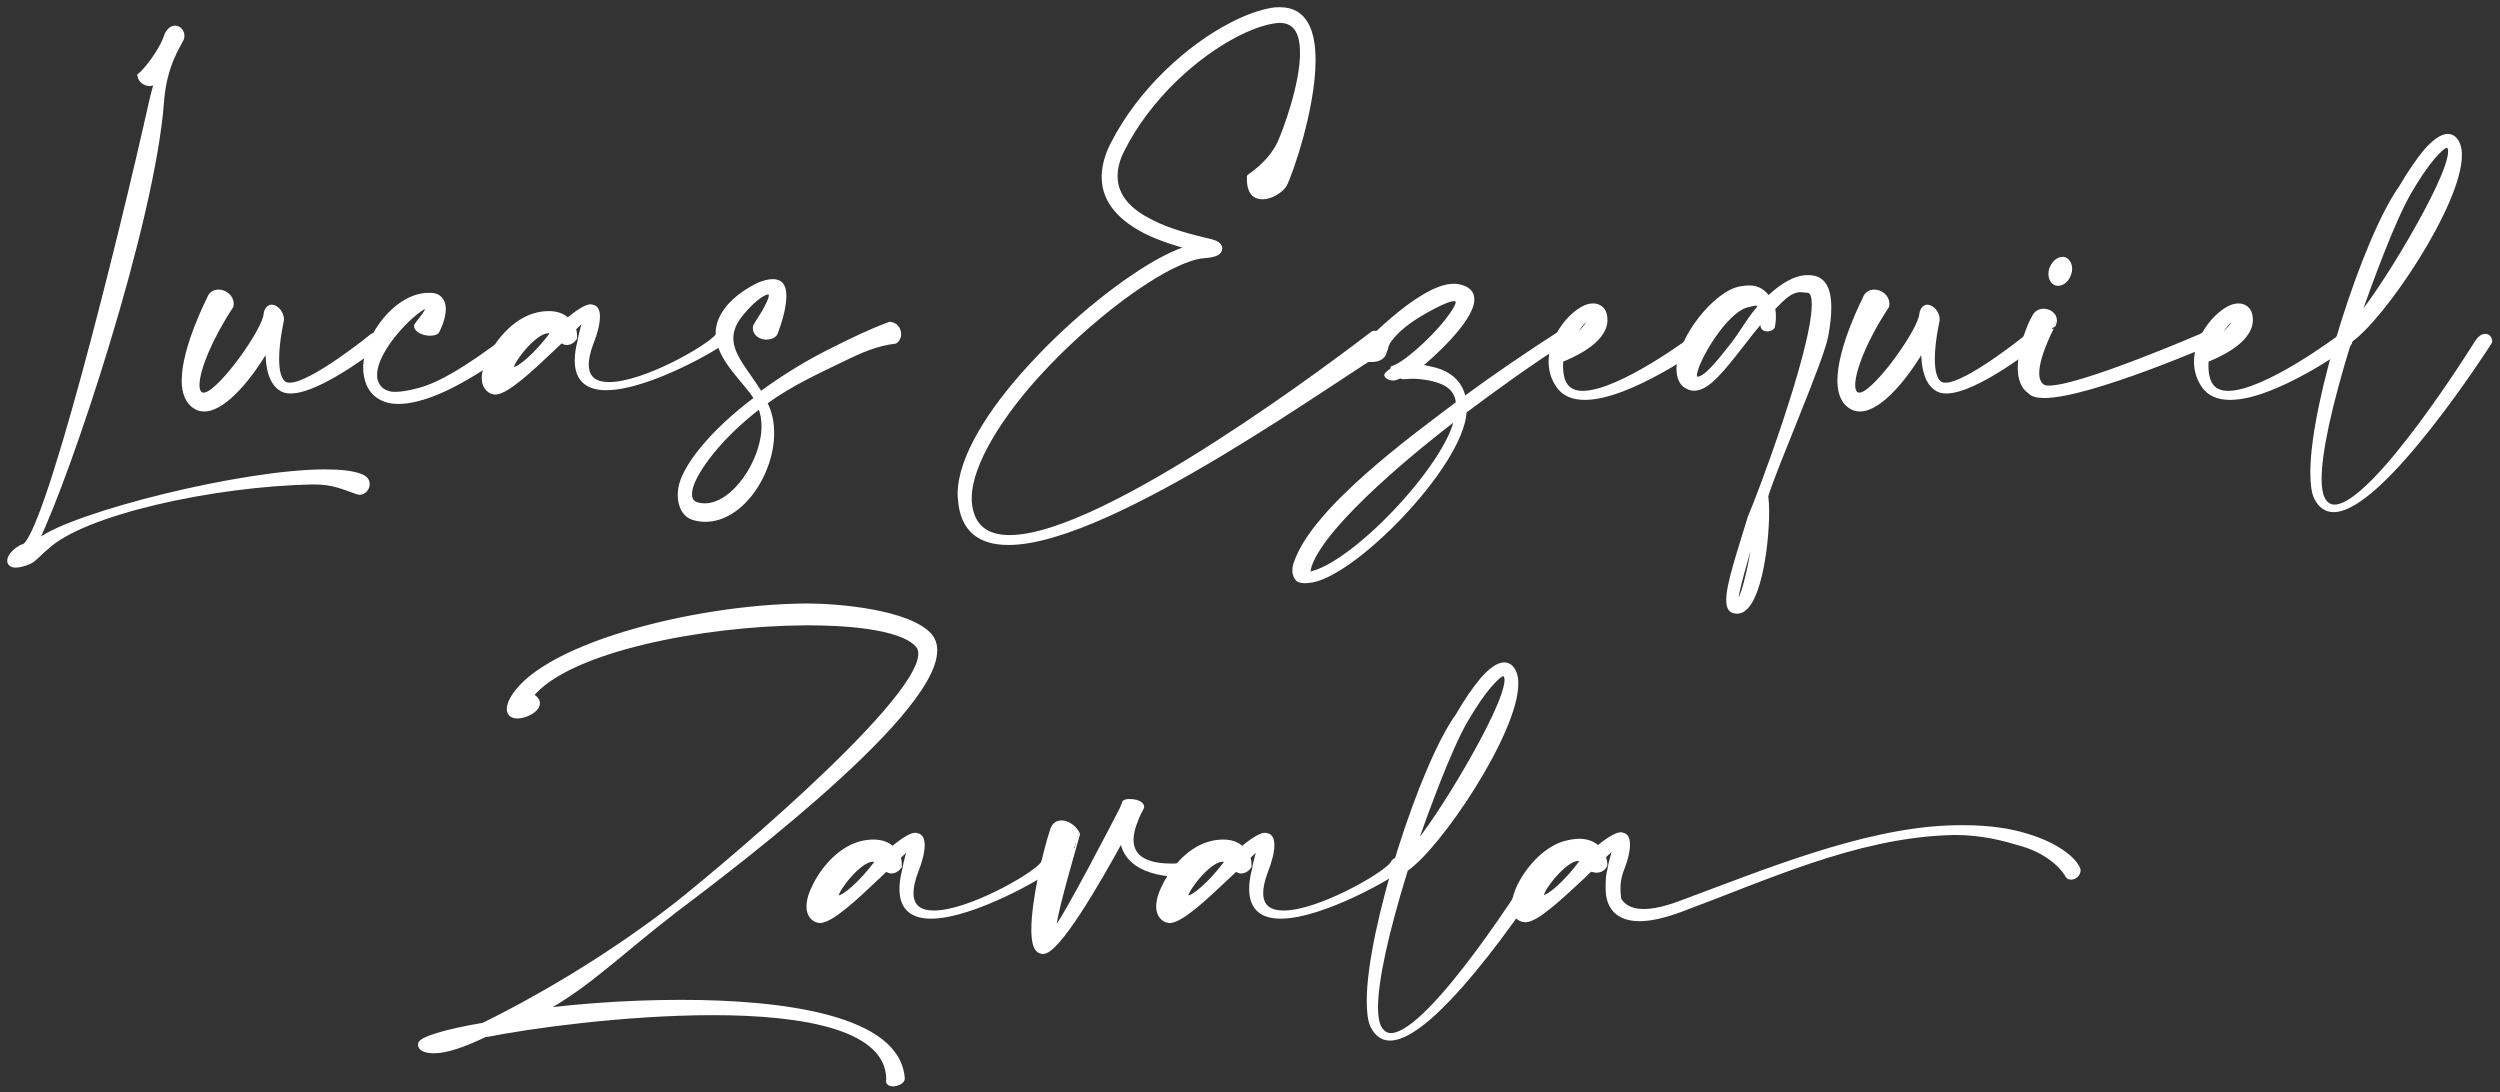 <svg width="277" height="121" viewBox="0 0 277 121" fill="none" xmlns="http://www.w3.org/2000/svg">
<rect x="0" y="0" width="277" height="121" fill="#333333" stroke="none"/>
<path d="M18.453 3.761C18.759 3.245 19.079 3.036 19.386 3.036C19.873 3.036 20.235 3.482 20.235 3.97C20.235 4.179 20.179 4.36 20.053 4.541C19.9 4.96 18.272 7.19 17.98 11.206C16.992 24.743 7.569 52.892 4.048 60.016C4.173 59.96 4.285 59.863 4.41 59.779C8.237 56.921 26.804 52.209 36.031 52.209C37.771 52.209 39.191 52.362 40.095 52.752C40.582 52.961 40.763 53.296 40.763 53.631C40.763 54.146 40.346 54.62 39.859 54.62C39.803 54.62 39.706 54.62 39.65 54.593C37.966 54.021 36.936 53.477 34.806 53.477H34.626C23.756 53.686 9.198 56.823 5.134 60.741C4.535 61.187 3.867 62.038 3.269 62.302C2.628 62.567 2.113 62.693 1.752 62.693C1.237 62.693 1 62.456 1 62.121C1 61.675 1.515 60.978 2.447 60.518H2.475C4.855 60.518 13.248 26.848 16.797 10.899L17.34 8.822L17.006 9.212C16.88 9.296 16.741 9.337 16.588 9.337C16.073 9.337 15.475 8.947 15.419 8.347C15.962 7.971 17.882 5.657 18.453 3.761Z" fill="white" stroke="white" stroke-width="0.4" stroke-miterlimit="10"/>
<path d="M21.904 42.672C21.904 43.299 22.113 43.704 22.573 43.704C22.628 43.704 22.726 43.676 22.781 43.676C24.591 43.188 29.309 36.496 29.406 34.809C29.49 34.209 29.796 33.958 30.102 33.958C30.645 33.958 31.271 34.656 31.271 35.436C31.271 35.464 30.728 37.764 30.728 39.772C30.728 41.041 30.937 42.156 31.633 42.519C31.758 42.575 31.939 42.602 32.12 42.602C34.528 42.602 41.181 37.207 41.209 37.179C41.362 37.081 41.515 37.026 41.626 37.026C41.988 37.026 42.252 37.36 42.252 37.751C42.252 37.834 42.225 37.932 42.197 38.057C42.197 38.085 35.544 43.397 32.204 43.397C31.842 43.397 31.508 43.341 31.243 43.188C29.949 42.491 29.615 40.651 29.615 38.88V38.643C28.014 41.417 25.008 45.391 22.628 45.391C22.322 45.391 22.03 45.335 21.751 45.182C20.735 44.638 20.332 43.523 20.332 42.17C20.332 38.489 23.129 33.094 23.129 33.066C23.31 32.522 23.756 32.285 24.215 32.285C24.939 32.285 25.69 32.857 25.69 33.638C25.69 33.735 25.69 33.819 25.662 33.944C23.352 37.43 21.904 40.957 21.904 42.672Z" fill="white" stroke="white" stroke-width="0.4" stroke-miterlimit="10"/>
<path d="M47.333 34.112C47.333 34.014 47.305 33.959 47.179 33.959C45.551 34.712 41.584 38.782 41.584 41.529C41.584 41.836 41.612 42.101 41.737 42.38C41.946 42.895 42.336 43.314 42.976 43.495C43.185 43.592 43.491 43.62 43.783 43.62C44.507 43.62 45.44 43.439 46.344 43.202C48.752 42.575 51.647 40.846 56.337 37.319C56.518 37.193 56.727 37.137 56.908 37.137C57.298 37.137 57.632 37.346 57.632 37.625C57.632 37.779 57.576 37.932 57.367 38.071C52.524 41.724 48.947 43.565 46.414 44.22C45.565 44.457 44.813 44.554 44.187 44.554C43.644 44.554 43.157 44.499 42.74 44.345C41.751 44.011 41.111 43.355 40.777 42.533C40.568 41.989 40.443 41.417 40.443 40.79C40.443 37.137 44.02 32.648 47.458 32.648H47.764C47.973 32.648 48.181 32.704 48.39 32.773C48.989 33.08 49.197 33.652 49.197 34.251C49.197 35.422 48.474 36.747 48.446 36.789C48.293 36.914 48.001 36.998 47.666 36.998C46.971 36.998 46.066 36.663 46.066 36.064C46.275 35.715 47.333 34.572 47.333 34.112Z" fill="white" stroke="white" stroke-width="0.4" stroke-miterlimit="10"/>
<path d="M61.222 38.727C58.843 40.985 56.142 43.523 54.848 43.523C54.82 43.523 54.765 43.495 54.695 43.495C54.361 43.439 54.124 43.258 53.916 43.007C53.679 42.7 53.581 42.337 53.581 41.919C53.581 41.766 53.581 41.612 53.609 41.473C53.665 40.985 53.846 40.386 54.152 39.786C55.029 37.862 56.894 35.59 59.204 34.907C59.803 34.725 60.346 34.669 60.833 34.669C61.765 34.669 62.461 34.976 62.907 35.422C63.811 34.669 64.869 33.917 65.44 33.917C65.523 33.917 65.621 33.944 65.676 33.972C66.066 34.028 66.275 34.419 66.275 35.088C66.275 35.813 66.038 36.831 65.523 38.127C65.189 39.033 65.036 39.786 65.036 40.386C65.036 41.947 66.024 42.533 67.499 42.533C71.327 42.533 78.425 38.489 79.483 37.165C79.664 36.803 79.872 36.677 80.053 36.677C80.318 36.677 80.499 36.914 80.499 37.249C80.499 37.43 80.443 37.611 80.29 37.792C79.928 38.308 71.87 43.035 67.165 43.035C65.245 43.035 63.881 42.226 63.881 39.953C63.881 39.354 63.964 38.657 64.187 37.806C64.368 36.663 64.758 35.604 64.758 35.367V35.339C64.758 35.339 64.312 35.757 63.616 36.426C63.742 36.789 63.742 37.151 63.742 37.332V37.458C63.477 37.848 63.115 38.029 62.781 38.029C62.656 38.029 62.545 38.002 62.419 37.932L62.336 37.667C61.918 38.085 61.737 38.239 61.222 38.727ZM60.708 36.733C59.26 36.733 56.741 40.023 56.741 40.706C56.741 40.804 56.797 40.86 56.922 40.86C57.492 40.86 59.302 39.41 61.195 36.886C61.041 36.761 60.888 36.733 60.708 36.733Z" fill="white" stroke="white" stroke-width="0.4" stroke-miterlimit="10"/>
<path d="M85.384 32.731C85.384 32.55 85.328 32.425 85.147 32.425C84.994 32.425 84.785 32.48 84.521 32.634C83.922 32.941 82.865 33.875 81.932 35.102C81.306 35.952 81.055 36.733 81.055 37.486C81.055 39.451 82.837 41.222 84.27 43.578C87.04 41.584 89.42 40.107 92.482 38.601C94.222 37.723 96.518 36.607 98.592 35.855C99.288 35.91 99.65 36.482 99.65 37.026C99.65 37.36 99.496 37.695 99.204 37.876C97.13 38.113 95.293 38.936 93.581 39.772C90.478 41.278 87.597 42.574 84.799 44.624C85.342 45.614 85.579 46.799 85.579 47.97C85.579 52.487 82.183 57.618 78.146 57.618C77.757 57.618 77.367 57.562 76.977 57.464C75.766 57.185 75.293 56.014 75.293 54.815C75.293 54.369 75.377 53.909 75.502 53.491C76.128 51.469 78.661 47.97 83.741 44.15C82.6 42.226 79.496 39.786 79.496 36.942C79.496 36.092 79.761 35.227 80.457 34.293C81.57 32.787 83.31 31.881 83.978 31.546C84.674 31.24 85.217 31.128 85.634 31.128C86.441 31.128 86.803 31.574 86.901 32.299C86.928 32.453 86.928 32.606 86.928 32.787C86.928 34.628 85.94 36.942 85.94 36.984C85.704 37.318 85.314 37.43 84.91 37.43C84.284 37.43 83.616 37.039 83.616 36.37C83.616 36.287 83.616 36.189 83.644 36.105C83.63 36.078 85.384 33.568 85.384 32.731ZM76.629 53.853C76.546 54.118 76.476 54.453 76.476 54.76C76.476 55.248 76.657 55.694 77.228 55.847C77.492 55.931 77.771 55.972 78.077 55.972C81.32 55.972 84.576 51.023 84.576 47.231C84.576 46.45 84.451 45.725 84.159 45.084C79.608 48.583 77.2 52.083 76.629 53.853Z" fill="white" stroke="white" stroke-width="0.4" stroke-miterlimit="10"/>
<path d="M141.71 15.876C142.308 14.579 144.243 9.421 144.243 5.866C144.243 3.844 143.644 2.338 141.807 2.338C141.598 2.338 141.39 2.366 141.181 2.394C139.97 2.575 138.536 3.091 136.964 3.9C132.566 6.186 127.333 10.773 124.382 16.657C123.839 17.716 123.63 18.678 123.63 19.515C123.63 21.899 125.412 23.46 127.541 24.52C129.587 25.579 131.967 26.151 133.415 26.514C134.5 26.751 135.196 26.932 135.224 27.503V27.531C135.224 28.047 134.681 28.312 133.415 28.41C132.427 28.465 131.132 28.953 129.629 29.706C125.412 31.881 119.761 36.398 115.21 41.348C110.882 46.046 107.472 51.483 107.472 55.15V55.568C107.681 58.343 109.337 59.486 111.87 59.486C122.489 59.486 148.947 39.284 151.953 36.998C152.079 36.872 152.218 36.844 152.343 36.844C152.969 36.844 153.61 37.876 153.61 38.448C153.61 38.601 153.554 38.713 153.429 38.782C149.545 40.748 123.269 60.183 111.745 60.183C108.613 60.183 106.567 58.803 106.331 55.234C106.331 55.08 106.303 54.899 106.303 54.746C106.303 50.703 109.727 45.335 114.25 40.455C118.884 35.395 124.688 30.78 129.031 28.521C129.991 28.033 130.868 27.671 131.675 27.406C130.297 27.043 128.543 26.5 126.957 25.719C124.424 24.422 122.267 22.526 122.267 19.626C122.267 18.567 122.531 17.368 123.199 16.043C126.303 9.895 131.772 5.099 136.379 2.715C138.063 1.837 139.664 1.265 140.986 1.056C141.292 1 141.584 1 141.835 1C144.66 1 145.565 3.468 145.565 6.66C145.565 12.028 143.004 19.375 142.35 20.56C141.932 21.188 140.819 21.885 139.887 21.885C139.038 21.885 138.356 21.369 138.356 19.835V19.557C138.3 19.529 140.596 18.19 141.71 15.876ZM133.846 27.476C133.818 27.476 133.79 27.476 133.763 27.503C133.818 27.629 133.846 27.685 133.888 27.685V27.587C133.888 27.517 133.888 27.476 133.846 27.476Z" fill="white" stroke="white" stroke-width="0.4" stroke-miterlimit="10"/>
<path d="M161.041 31.644C161.222 31.644 161.375 31.644 161.528 31.672C162.697 31.881 163.157 32.425 163.157 33.178C163.157 35.534 158.313 39.786 157.255 40.623C157.743 40.623 157.854 40.651 158.369 40.776C160.15 41.111 161.793 42.017 162.224 44.15C165.411 41.794 169.141 39.242 173.414 36.496C173.498 36.44 173.595 36.398 173.679 36.398C173.985 36.398 174.194 36.733 174.194 37.026C174.194 37.179 174.138 37.332 174.013 37.416C169.434 40.316 165.62 43.118 162.308 45.586C161.974 51.651 149.698 64.101 144.98 64.393C144.896 64.393 144.771 64.421 144.618 64.421C144.312 64.421 143.992 64.365 143.839 64.268C143.574 64.059 143.393 63.668 143.393 63.208C143.393 62.944 143.449 62.637 143.574 62.302C145.62 56.335 156.671 48.319 161.514 44.666C161.361 42.7 159.594 42.198 158.174 41.919C157.631 41.836 157.088 41.766 156.574 41.766C156.212 41.766 155.822 41.794 155.516 41.822C155.39 41.822 155.279 41.794 155.154 41.696C154.945 41.822 154.736 41.877 154.583 41.933C154.5 41.961 154.402 41.961 154.347 41.961C153.86 41.961 153.595 41.696 153.567 41.543C153.595 41.459 153.873 41.18 154.319 40.915C154.291 40.86 154.263 40.832 154.263 40.79C154.263 40.748 154.263 40.734 154.291 40.734C155.46 40.455 158.536 37.778 160.345 35.464C161.152 34.432 161.487 33.805 161.487 33.47C161.487 33.261 161.333 33.164 161.125 33.164C160.638 33.164 159.747 33.554 158.814 34.042C156.768 35.13 155.112 36.217 154.027 37.653C153.456 38.378 153.539 39.312 153.122 39.549C152.857 39.814 152.398 39.912 151.953 39.912C151.201 39.912 150.45 39.605 150.45 39.159C150.45 39.103 150.477 39.005 150.505 38.95C150.505 38.964 157.255 31.644 161.041 31.644ZM145.147 62.665C145.063 62.929 144.966 63.473 144.966 63.571C149.726 62.818 160.29 51.72 161.361 46.325C157.52 49.239 146.803 57.841 145.147 62.665Z" fill="white" stroke="white" stroke-width="0.4" stroke-miterlimit="10"/>
<path d="M177.91 35.436C177.91 37.974 173.846 39.591 173.011 39.925C173.011 40.107 172.983 40.316 172.983 40.525C172.983 41.25 173.108 42.1 173.47 42.63C173.86 43.23 174.528 43.508 175.363 43.508C179.511 43.508 187.819 37.235 187.847 37.207C187.973 37.123 188.084 37.081 188.209 37.081C188.599 37.081 188.933 37.444 188.933 37.806C188.933 37.96 188.849 38.113 188.696 38.224C188.641 38.252 180.54 44.108 175.6 44.108C174.305 44.108 173.22 43.718 172.566 42.686C171.995 41.835 171.786 40.943 171.786 40.065C171.786 38.378 172.635 36.775 173.623 35.603C174.166 34.976 174.765 34.488 175.307 34.181C175.725 33.944 176.115 33.819 176.504 33.819C176.713 33.819 176.922 33.847 177.103 33.944C177.52 34.126 177.826 34.516 177.882 35.088C177.882 35.227 177.91 35.325 177.91 35.436ZM176.087 35.436C176.087 35.38 176.059 35.339 176.003 35.339C175.405 35.436 174.834 36.551 173.442 38.35C175.363 36.705 176.087 35.715 176.087 35.436Z" fill="white" stroke="white" stroke-width="0.4" stroke-miterlimit="10"/>
<path d="M195.307 35.408C194.5 36.343 193.679 37.374 192.927 38.364C190.965 40.86 189.253 43.09 187.75 43.09C187.596 43.09 187.443 43.09 187.304 43.035C186.789 42.881 186.427 42.589 186.219 42.156C186.038 41.794 185.954 41.348 185.954 40.888C185.954 37.569 190.102 32.299 192.941 31.909C193.275 31.853 193.567 31.825 193.818 31.825C194.987 31.825 195.502 32.453 195.961 32.969C197.381 31.616 198.856 30.682 200.331 30.682C200.54 30.682 200.721 30.71 200.93 30.738C202.196 30.975 202.711 32.216 202.711 34.056C202.711 34.99 202.586 36.05 202.377 37.193C201.89 39.912 196.685 51.748 195.724 54.955C195.78 55.443 195.822 56.014 195.822 56.67C195.822 60.769 194.792 67.795 192.482 67.795C192.301 67.795 192.092 67.767 191.911 67.67C191.605 67.489 191.466 67.098 191.466 66.499C191.466 64.686 192.676 61.187 193.873 57.241C194.681 55.499 200.944 38.908 200.944 33.735C200.944 32.773 200.735 32.23 200.22 32.23H200.067C199.886 32.202 199.705 32.174 199.524 32.174C198.466 32.174 197.715 32.899 196.49 34.168C196.546 34.474 196.573 34.795 196.573 35.074C196.573 35.743 196.448 36.245 196.448 36.245C196.323 36.426 196.058 36.524 195.822 36.524C195.516 36.524 195.251 36.37 195.251 36.008V35.98C195.209 35.952 195.279 35.743 195.307 35.408ZM194.555 33.666C194.374 33.666 194.138 33.721 193.651 33.847C191.187 34.363 187.819 40.149 187.819 41.599C187.819 41.752 187.847 41.836 187.903 41.905C187.958 41.933 188.028 41.933 188.084 41.933C188.933 41.933 190.255 40.33 191.994 38.099C192.955 36.858 193.915 35.116 194.973 33.972C194.792 33.749 194.736 33.666 194.555 33.666ZM192.412 66.457C192.412 66.555 192.412 66.582 192.44 66.61H192.495C193.164 66.61 194.207 61.368 194.639 58.078C193.595 61.508 192.412 65.606 192.412 66.457Z" fill="white" stroke="white" stroke-width="0.4" stroke-miterlimit="10"/>
<path d="M205.356 42.672C205.356 43.299 205.565 43.704 206.024 43.704C206.08 43.704 206.177 43.676 206.233 43.676C208.042 43.188 212.76 36.496 212.858 34.809C212.955 34.209 213.247 33.958 213.554 33.958C214.096 33.958 214.723 34.656 214.723 35.436C214.723 35.464 214.18 37.764 214.18 39.772C214.18 41.041 214.389 42.156 215.085 42.519C215.21 42.575 215.391 42.602 215.572 42.602C217.979 42.602 224.632 37.207 224.66 37.179C224.813 37.081 224.966 37.026 225.078 37.026C225.439 37.026 225.704 37.36 225.704 37.751C225.704 37.834 225.676 37.932 225.648 38.057C225.648 38.085 218.995 43.397 215.655 43.397C215.293 43.397 214.959 43.341 214.695 43.188C213.4 42.491 213.066 40.651 213.066 38.88V38.643C211.466 41.417 208.46 45.391 206.08 45.391C205.773 45.391 205.481 45.335 205.203 45.182C204.173 44.638 203.783 43.523 203.783 42.17C203.783 38.489 206.581 33.094 206.581 33.066C206.762 32.522 207.207 32.285 207.666 32.285C208.39 32.285 209.142 32.857 209.142 33.638C209.142 33.735 209.142 33.819 209.114 33.944C206.789 37.43 205.356 40.957 205.356 42.672Z" fill="white" stroke="white" stroke-width="0.4" stroke-miterlimit="10"/>
<path d="M225.745 41.348C225.745 41.975 225.926 42.491 226.344 42.77C226.497 42.895 226.734 42.923 227.04 42.923C230.561 42.923 243.894 37.165 243.894 37.165C244.131 36.984 244.34 36.928 244.562 36.928C245.105 36.928 245.495 37.346 245.495 37.653C245.495 37.709 245.495 37.779 245.439 37.834C245.411 37.834 231.535 43.899 226.511 43.899C225.759 43.899 225.189 43.774 224.91 43.453C224.061 42.909 223.769 41.891 223.769 40.734C223.769 38.629 224.785 36.064 225.328 35.13C225.564 34.614 225.996 34.405 226.441 34.405C227.068 34.405 227.708 34.851 227.708 35.492C227.708 35.576 227.708 35.673 227.68 35.757C227.666 35.743 225.745 39.242 225.745 41.348ZM229.392 29.776C229.392 29.985 229.364 30.194 229.267 30.403C229.058 31.031 228.543 31.463 228.07 31.463C227.972 31.463 227.889 31.463 227.791 31.435C227.402 31.282 227.165 30.863 227.165 30.348C227.165 30.139 227.193 29.929 227.29 29.72C227.527 29.093 228.042 28.661 228.529 28.661C228.612 28.661 228.682 28.661 228.766 28.689C229.141 28.842 229.392 29.26 229.392 29.776Z" fill="white" stroke="white" stroke-width="0.4" stroke-miterlimit="10"/>
<path d="M249.42 35.436C249.42 37.974 245.356 39.591 244.521 39.925C244.521 40.107 244.493 40.316 244.493 40.525C244.493 41.25 244.618 42.1 244.98 42.63C245.37 43.23 246.038 43.508 246.873 43.508C251.02 43.508 259.329 37.235 259.357 37.207C259.482 37.123 259.594 37.081 259.719 37.081C260.109 37.081 260.443 37.444 260.443 37.806C260.443 37.96 260.359 38.113 260.206 38.224C260.15 38.252 252.05 44.108 247.109 44.108C245.815 44.108 244.729 43.718 244.075 42.686C243.505 41.835 243.296 40.943 243.296 40.065C243.296 38.378 244.145 36.775 245.133 35.603C245.676 34.976 246.274 34.488 246.817 34.181C247.235 33.944 247.624 33.819 248.014 33.819C248.223 33.819 248.432 33.847 248.613 33.944C249.03 34.126 249.336 34.516 249.392 35.088C249.392 35.227 249.42 35.325 249.42 35.436ZM247.583 35.436C247.583 35.38 247.555 35.339 247.499 35.339C246.901 35.436 246.33 36.551 244.938 38.35C246.859 36.705 247.583 35.715 247.583 35.436Z" fill="white" stroke="white" stroke-width="0.4" stroke-miterlimit="10"/>
<path d="M257.033 53.073C257.033 54.007 257.158 54.732 257.367 55.178C257.673 55.805 258.118 56.112 258.661 56.112C263.087 56.112 274.43 37.876 274.458 37.82C274.764 37.374 275.084 37.193 275.362 37.193C275.696 37.193 275.933 37.43 275.933 37.862V37.89C275.905 37.946 264.019 56.544 258.564 56.544C257.756 56.544 257.088 56.126 256.601 55.164C256.295 54.537 256.184 53.533 256.184 52.334C256.184 44.443 262.029 26.235 266.024 20.714C266.984 19.055 267.944 17.674 268.765 16.698C269.698 15.639 270.547 15.039 271.229 15.039H271.257C271.772 15.067 272.161 15.402 272.398 16.029C272.523 16.364 272.579 16.754 272.579 17.2C272.579 22.624 264.005 35.353 260.359 37.792C258.146 44.931 257.033 50.145 257.033 53.073ZM271.451 16.782C271.451 16.629 271.424 16.517 271.396 16.42C271.312 16.238 271.243 16.155 271.187 16.155H271.159C270.853 16.155 270.31 16.643 269.628 17.424C268.849 18.33 267.944 19.654 267.012 21.258C265.147 24.45 262.739 31.114 261.319 35.088C263.17 33.359 271.451 19.975 271.451 16.782Z" fill="white" stroke="white" stroke-width="0.4" stroke-miterlimit="10"/>
<path d="M89.268 67.067H89.477C92.97 67.067 100.709 67.764 103.047 70.357C103.464 70.845 103.645 71.416 103.645 72.072C103.645 79.572 78.343 98.213 74.849 100.889C68.531 105.769 65.399 109.031 60.291 111.917C63.367 111.499 69.171 110.983 75.434 110.983C86.805 110.983 99.623 112.67 100.054 119.544C99.999 119.906 99.386 120.171 98.941 120.171C98.635 120.171 98.37 120.045 98.37 119.753C98.37 119.697 98.37 119.669 98.398 119.599C98.37 113.939 89.185 112.28 78.983 112.28C69.199 112.28 58.524 113.786 54.126 114.664L53.791 114.692C51.411 115.835 49.463 116.504 48.099 116.504H48.016C46.986 116.476 46.513 116.198 46.513 115.724V115.696C46.513 115.096 49.282 114.246 53.555 113.521C58.844 110.928 66.888 106.382 74.501 100.499C77.354 98.324 101.947 78.109 101.947 72.434C101.947 72.072 101.85 71.765 101.641 71.528C99.72 69.353 92.859 69.088 89.658 69.088H89.115C77.647 69.172 62.991 72.072 58.927 77.049C59.442 77.314 59.623 77.621 59.623 77.927C59.623 78.68 58.301 79.405 57.34 79.405C56.77 79.405 56.352 79.168 56.352 78.555C56.352 78.346 56.408 78.067 56.533 77.774C59.289 71.709 76.631 67.164 89.268 67.067Z" fill="white" stroke="white" stroke-width="0.4" stroke-miterlimit="10"/>
<path d="M97.201 97.279C94.822 99.537 92.121 102.075 90.827 102.075C90.799 102.075 90.73 102.047 90.674 102.047C90.34 101.991 90.103 101.81 89.895 101.559C89.658 101.252 89.561 100.89 89.561 100.471C89.561 100.318 89.561 100.165 89.588 100.025C89.644 99.537 89.825 98.938 90.131 98.338C91.008 96.414 92.873 94.142 95.183 93.459C95.782 93.277 96.325 93.222 96.812 93.222C97.744 93.222 98.44 93.528 98.885 93.975C99.79 93.222 100.848 92.469 101.419 92.469C101.516 92.469 101.599 92.497 101.655 92.525C102.045 92.58 102.254 92.971 102.254 93.64C102.254 94.365 102.017 95.383 101.502 96.679C101.168 97.585 101.015 98.338 101.015 98.938C101.015 100.499 102.003 101.085 103.478 101.085C107.306 101.085 114.404 97.042 115.462 95.717C115.643 95.355 115.851 95.229 116.032 95.229C116.297 95.229 116.478 95.466 116.478 95.801C116.478 95.982 116.422 96.163 116.269 96.345C115.907 96.86 107.849 101.587 103.144 101.587C101.224 101.587 99.86 100.778 99.86 98.506C99.86 97.906 99.943 97.209 100.166 96.359C100.347 95.215 100.737 94.156 100.737 93.919V93.891C100.737 93.891 100.291 94.309 99.595 94.978C99.721 95.341 99.721 95.703 99.721 95.885V96.01C99.456 96.4 99.094 96.582 98.76 96.582C98.635 96.582 98.524 96.554 98.398 96.484L98.315 96.219C97.897 96.637 97.716 96.791 97.201 97.279ZM96.686 95.285C95.239 95.285 92.72 98.575 92.72 99.258C92.72 99.356 92.776 99.412 92.901 99.412C93.472 99.412 95.281 97.962 97.174 95.438C97.02 95.313 96.867 95.285 96.686 95.285Z" fill="white" stroke="white" stroke-width="0.4" stroke-miterlimit="10"/>
<path d="M116.867 102.618C116.867 102.744 116.895 102.799 116.923 102.799C116.951 102.799 116.979 102.772 117.006 102.744C117.758 102.172 123.659 90.809 124.23 89.666C124.258 89.638 124.564 88.858 124.564 88.858C124.689 88.76 124.926 88.732 125.19 88.732C125.789 88.732 126.568 88.941 126.568 89.401V89.457L126.123 90.335C125.97 90.754 125.399 91.897 125.399 93.054C125.399 94.476 126.276 95.884 129.825 95.884C130.34 95.884 130.883 95.856 131.481 95.801C131.899 95.926 132.079 96.191 132.079 96.428C132.079 96.693 131.871 96.972 131.481 97C126.178 97 124.564 95.034 124.285 93.054C121.697 97.78 117.243 105.504 115.559 105.504C115.462 105.504 115.378 105.476 115.322 105.448C114.696 105.323 114.473 104.361 114.473 102.981C114.473 99.816 115.74 94.393 116.575 91.883C116.784 91.311 117.173 91.102 117.633 91.102C118.356 91.102 119.164 91.73 119.47 92.427C119.484 92.427 116.867 101.224 116.867 102.618Z" fill="white" stroke="white" stroke-width="0.4" stroke-miterlimit="10"/>
<path d="M135.949 97.279C133.569 99.537 130.869 102.075 129.574 102.075C129.546 102.075 129.477 102.047 129.421 102.047C129.087 101.991 128.85 101.81 128.642 101.559C128.405 101.252 128.308 100.89 128.308 100.471C128.308 100.318 128.308 100.165 128.335 100.025C128.391 99.537 128.572 98.938 128.878 98.338C129.755 96.414 131.62 94.142 133.93 93.459C134.529 93.277 135.072 93.222 135.559 93.222C136.491 93.222 137.187 93.528 137.633 93.975C138.537 93.222 139.595 92.469 140.166 92.469C140.263 92.469 140.347 92.497 140.402 92.525C140.792 92.58 141.001 92.971 141.001 93.64C141.001 94.365 140.764 95.383 140.249 96.679C139.915 97.585 139.762 98.338 139.762 98.938C139.762 100.499 140.75 101.085 142.225 101.085C146.053 101.085 153.151 97.042 154.209 95.717C154.39 95.355 154.598 95.229 154.779 95.229C155.044 95.229 155.225 95.466 155.225 95.801C155.225 95.982 155.169 96.163 155.016 96.345C154.654 96.86 146.596 101.587 141.891 101.587C139.971 101.587 138.607 100.778 138.607 98.506C138.607 97.906 138.69 97.209 138.913 96.359C139.094 95.215 139.484 94.156 139.484 93.919V93.891C139.484 93.891 139.038 94.309 138.342 94.978C138.468 95.341 138.468 95.703 138.468 95.885V96.01C138.203 96.4 137.841 96.582 137.507 96.582C137.382 96.582 137.271 96.554 137.145 96.484L137.062 96.219C136.644 96.637 136.464 96.791 135.949 97.279ZM135.434 95.285C133.986 95.285 131.467 98.575 131.467 99.258C131.467 99.356 131.523 99.412 131.648 99.412C132.219 99.412 134.028 97.962 135.921 95.438C135.768 95.313 135.615 95.285 135.434 95.285Z" fill="white" stroke="white" stroke-width="0.4" stroke-miterlimit="10"/>
<path d="M152.483 111.625C152.483 112.559 152.608 113.284 152.817 113.73C153.123 114.357 153.569 114.664 154.111 114.664C158.537 114.664 169.88 96.428 169.908 96.372C170.214 95.926 170.534 95.745 170.813 95.745C171.147 95.745 171.383 95.982 171.383 96.414V96.442C171.356 96.498 159.47 115.096 154.014 115.096C153.207 115.096 152.539 114.678 152.052 113.716C151.745 113.089 151.634 112.085 151.634 110.886C151.634 102.995 157.48 84.787 161.474 79.266C162.434 77.607 163.395 76.226 164.216 75.251C165.148 74.191 165.997 73.591 166.679 73.591H166.707C167.222 73.619 167.612 73.954 167.848 74.581C167.974 74.916 168.029 75.306 168.029 75.752C168.029 81.176 159.456 93.905 155.809 96.344C153.596 103.483 152.483 108.697 152.483 111.625ZM166.902 75.334C166.902 75.181 166.874 75.069 166.846 74.972C166.763 74.79 166.693 74.707 166.637 74.707H166.61C166.303 74.707 165.761 75.195 165.079 75.975C164.299 76.882 163.395 78.206 162.462 79.809C160.597 83.002 158.189 89.666 156.77 93.64C158.635 91.911 166.902 78.527 166.902 75.334Z" fill="white" stroke="white" stroke-width="0.4" stroke-miterlimit="10"/>
<path d="M176.464 96.135C176.018 96.582 175.865 96.735 175.35 97.223C172.943 99.454 170.27 101.991 169.004 101.991C168.948 101.991 168.879 101.963 168.823 101.963C168.489 101.907 168.224 101.754 168.044 101.517C167.807 101.21 167.709 100.792 167.709 100.304C167.709 100.22 167.709 100.095 167.709 99.969C167.793 99.454 167.974 98.882 168.252 98.255C169.157 96.359 171.022 94.1 173.304 93.403C173.973 93.222 174.515 93.138 174.989 93.138C175.921 93.138 176.589 93.445 177.034 93.891C177.967 93.166 178.997 92.413 179.595 92.413C179.679 92.413 179.748 92.441 179.804 92.469C180.194 92.525 180.403 92.915 180.403 93.584C180.403 94.309 180.166 95.327 179.651 96.596C179.442 97.223 179.345 97.864 179.345 98.408C179.345 98.896 179.401 99.342 179.442 99.649C179.832 100.318 180.611 100.918 182.114 100.918C183.144 100.918 184.467 100.653 186.234 99.984C195.295 96.637 206.248 92.051 215.851 91.66C216.45 91.632 216.993 91.632 217.535 91.632C220.43 91.632 222.769 91.995 224.578 92.566C228.043 93.598 229.783 95.215 230.173 96.038C230.298 96.191 230.326 96.303 230.326 96.456C230.326 96.874 229.908 97.265 229.477 97.265C229.324 97.265 229.171 97.209 229.059 97.084C228.753 96.414 227.222 94.518 224.091 93.584C222.198 93.013 219.721 92.316 216.631 92.316C216.325 92.316 216.032 92.343 215.698 92.343C205.413 92.762 195.754 97.321 186.234 100.848C184.272 101.573 182.81 101.866 181.655 101.866C178.552 101.866 178.106 99.719 178.106 98.492V97.906C178.106 97.39 178.162 96.847 178.315 96.275C178.496 95.132 178.913 94.072 178.913 93.863L178.886 93.835C178.858 93.835 178.398 94.281 177.716 94.923C177.87 95.285 177.897 95.675 177.897 95.829L177.87 95.926C177.633 96.345 177.243 96.498 176.909 96.498C176.784 96.498 176.673 96.47 176.547 96.442C176.561 96.428 176.533 96.428 176.464 96.135ZM174.835 95.201C173.416 95.201 170.869 98.492 170.869 99.175V99.203C170.897 99.286 170.952 99.356 171.05 99.356C171.593 99.356 173.43 97.878 175.295 95.341C175.169 95.257 175.016 95.201 174.835 95.201Z" fill="white" stroke="white" stroke-width="0.4" stroke-miterlimit="10"/>
</svg>
